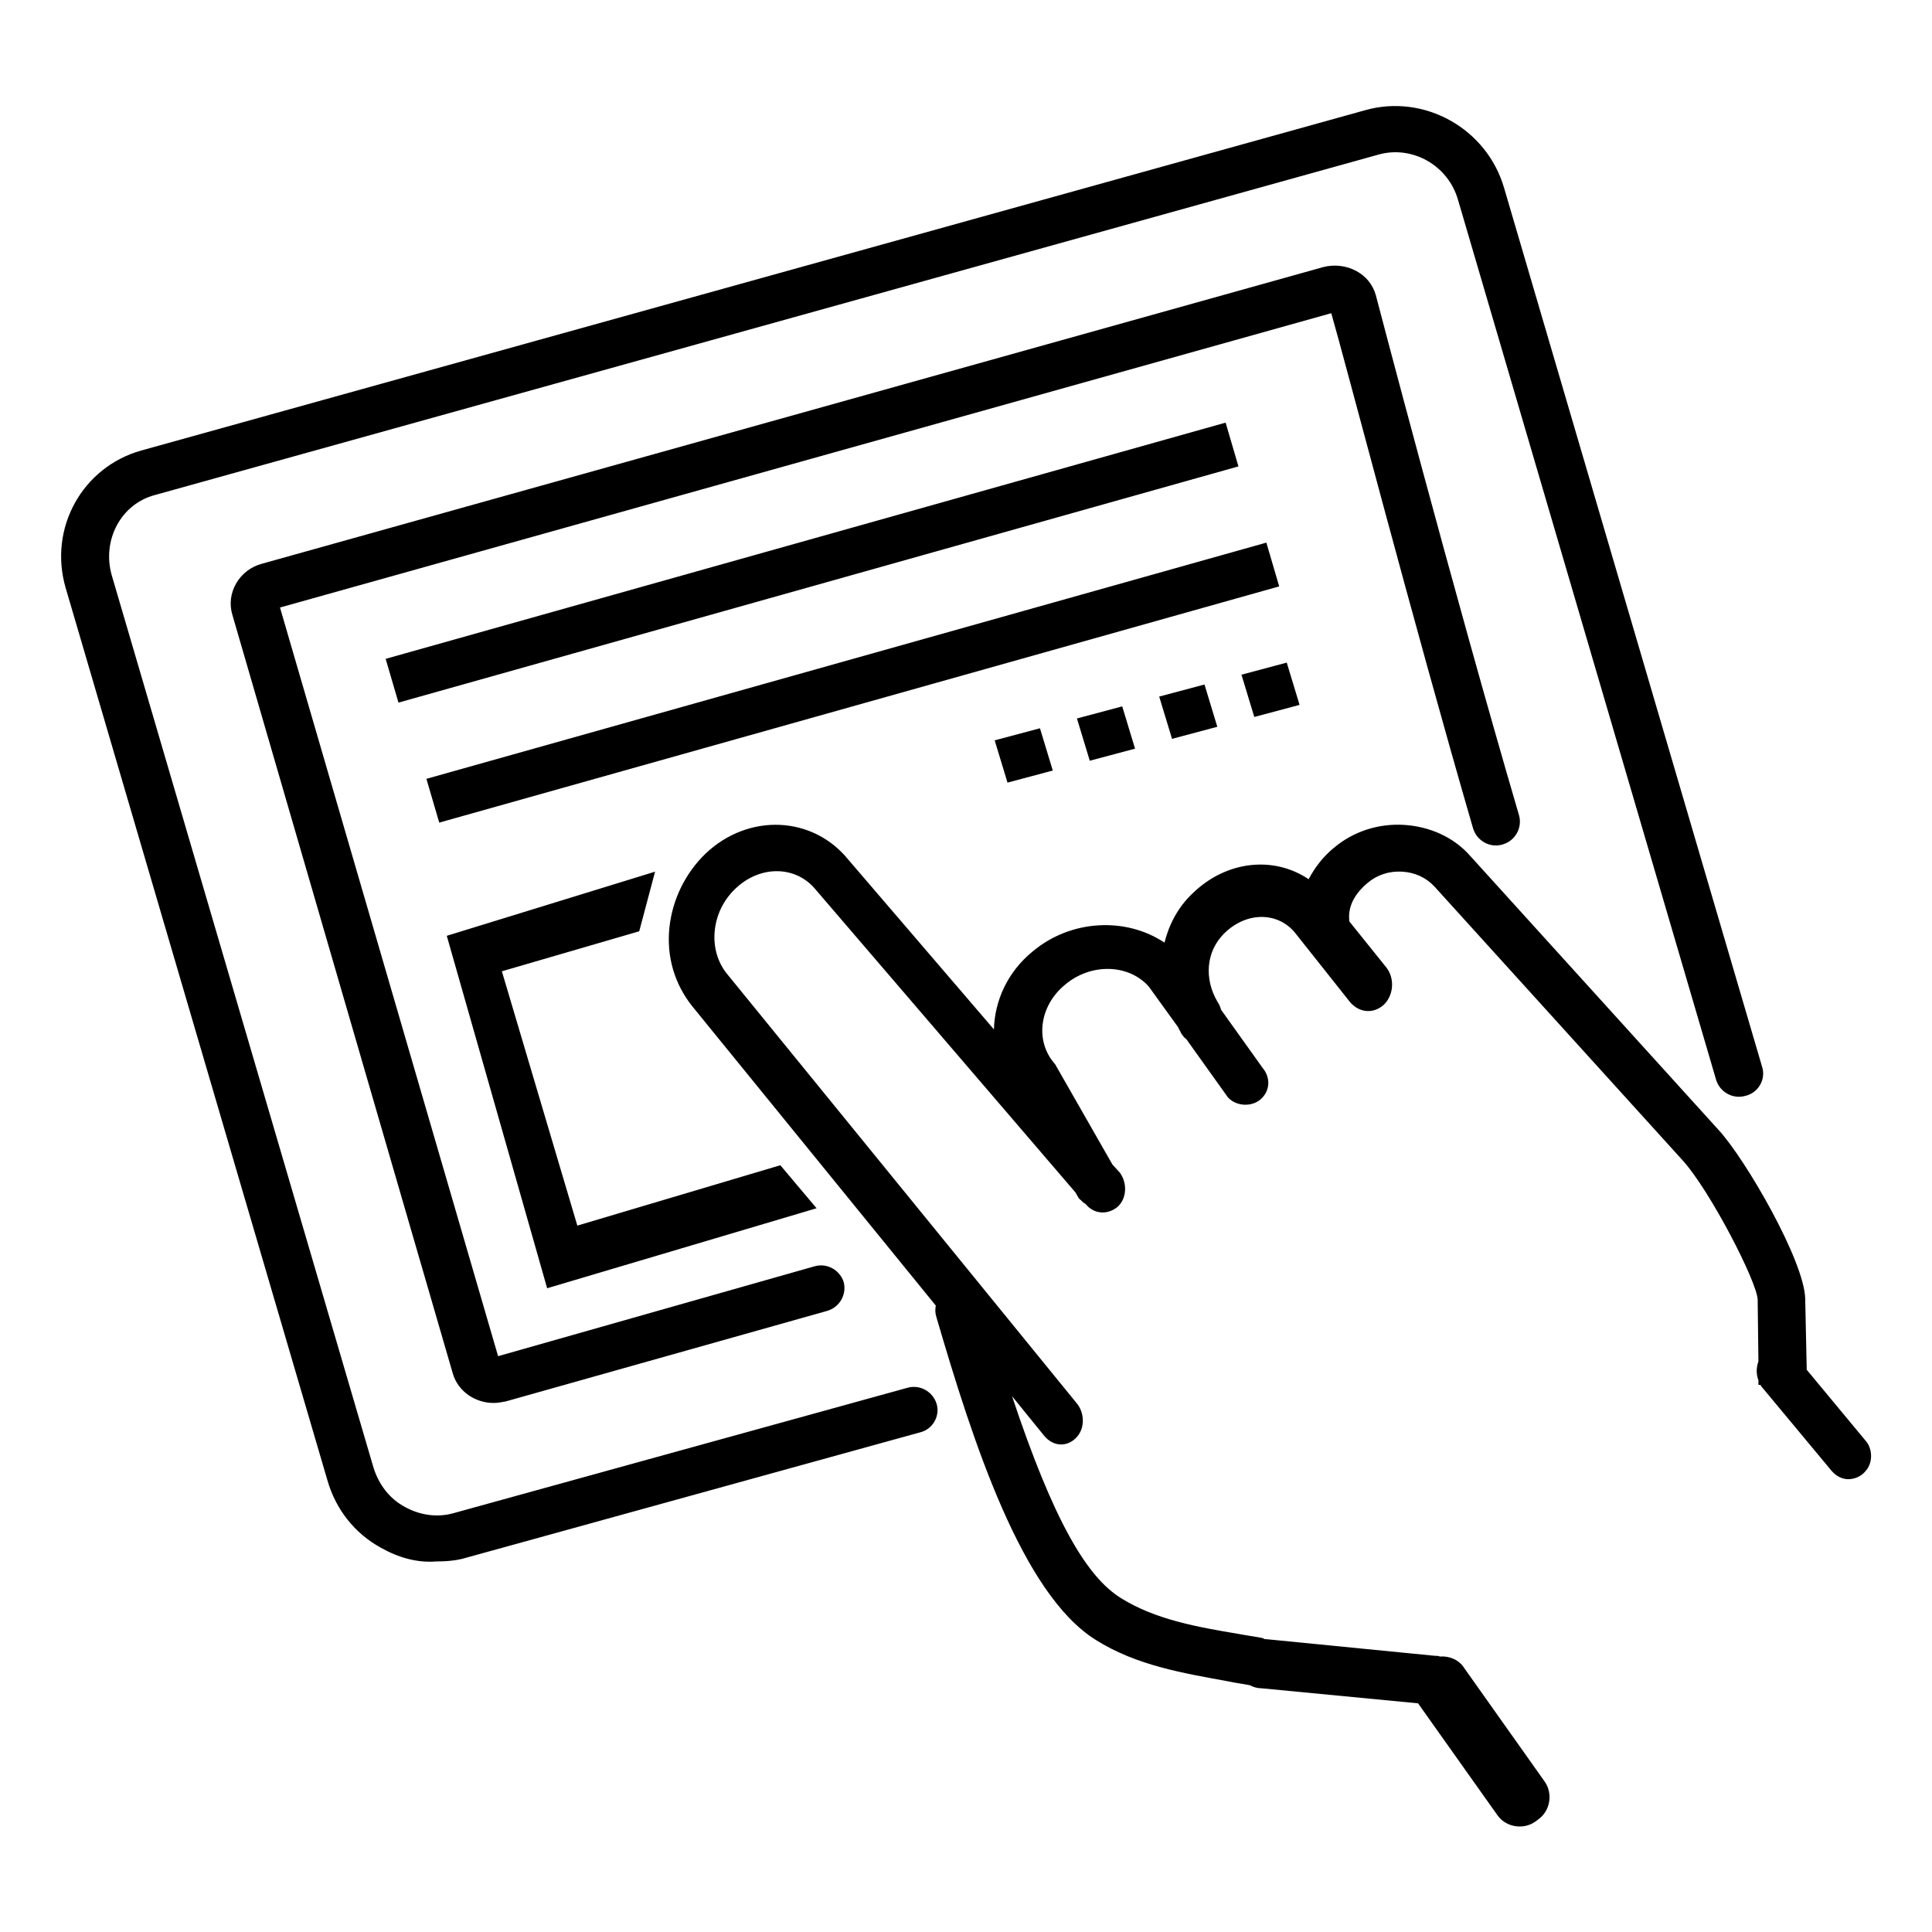 <svg xmlns="http://www.w3.org/2000/svg" viewBox="0 0 256 256"><path fill="currentColor" d="M50.5 205.1c-3.5-1.9-6-5.1-7.1-8.9L8.7 77.9c-2.3-7.9 2.2-16 10-18.2l162.2-45.1c7.8-2.2 16.1 2.4 18.4 10.3l34.2 116.5c0.5 1.6-0.5 3.4-2.2 3.8 -1.7 0.5-3.4-0.5-3.9-2.1L193.2 26.5c-1.3-4.6-6.1-7.3-10.6-6L20.5 65.6c-4.5 1.2-7 6-5.7 10.6l34.7 118.3c0.7 2.2 2.1 4.1 4.2 5.2 2 1.1 4.3 1.4 6.4 0.8l60.1-16.6c1.7-0.5 3.4 0.5 3.9 2.1 0.5 1.6-0.5 3.4-2.2 3.8l-60.1 16.6c-1.3 0.4-2.7 0.5-4 0.5C55.3 207.1 52.8 206.4 50.5 205.1zM65.4 185.9c0.5 0 1.1-0.1 1.6-0.2l42.6-12c1.7-0.5 2.6-2.2 2.2-3.8 -0.5-1.6-2.2-2.6-3.9-2.1l-41.9 11.9L37.1 80.5l139.3-39c1.8 6.2 10.7 40.4 18.8 68.3 0.5 1.6 2.2 2.6 3.9 2.1 1.7-0.5 2.6-2.2 2.2-3.8 -8.8-30-19-69-19-69 -0.4-1.4-1.3-2.5-2.6-3.2 -1.3-0.7-2.9-0.9-4.4-0.5L34.7 74.7c-3 0.8-4.8 3.9-3.9 6.8L60 182C60.7 184.4 63 185.9 65.4 185.9M164.1 61.8l-1.7-5.8L51.1 87.3l1.7 5.8L164.1 61.8zM169.5 77.7l-1.7-5.8L56.5 103.2l1.7 5.8L169.5 77.7zM59.2 124l13.3 46.7 35.7-10.6 -4.8-5.7 -26.9 8 -10-33.7 18.2-5.3 2.1-7.9L59.2 124zM131.8 98.1l6-1.6 1.7 5.6 -6 1.6L131.8 98.1zM142.7 95.2l6-1.6 1.7 5.6 -6 1.6L142.7 95.2zM153.6 92.3l6-1.6 1.7 5.6 -6 1.6L153.6 92.3zM164.5 89.4l6-1.6 1.7 5.6 -6 1.6L164.5 89.4zM247.2 190.9l-7.8-9.4 -0.2-9.4c-0.1-5-7.9-18.5-11.5-22.4l-32.9-36.3c-2.2-2.5-5.4-3.9-8.8-4.1 -3.4-0.2-6.7 0.9-9.2 3 -1.5 1.2-2.6 2.7-3.4 4.2 -4.6-3.1-10.9-2.5-15.4 1.9 -1.9 1.8-3.1 4.1-3.7 6.5 -5.1-3.4-12.4-3.1-17.5 1.2 -3.3 2.7-5 6.5-5.1 10.3l-19.3-22.5c-4.7-5.8-13.2-6.2-18.9-0.8 -2.7 2.6-4.4 6.1-4.8 9.8 -0.4 3.9 0.7 7.5 3 10.4l32.3 39.7c-0.1 0.5-0.1 1 0.1 1.6 4.8 16.4 11.3 36.6 21.1 42.7 5.4 3.4 11.6 4.4 17.6 5.5 0.9 0.2 1.8 0.3 2.8 0.5 0.4 0.2 0.9 0.4 1.5 0.4l20.8 2 10.5 14.8c1.1 1.6 3.4 2 5 0.9l0.4-0.3c1.6-1.1 2-3.4 0.9-5L194 221c-0.7-1.1-2-1.6-3.2-1.5 -0.2-0.1-0.5-0.1-0.7-0.1l-22.3-2.2c-0.1 0-0.2 0-0.2 0 -0.2-0.1-0.4-0.2-0.6-0.2 -1-0.2-1.9-0.3-2.9-0.5 -5.4-0.9-11-1.9-15.5-4.7 -4.6-2.8-9-10.3-14.5-26.8l4.3 5.3c0.6 0.7 1.4 1.1 2.2 1.1 0.7 0 1.4-0.3 1.9-0.8 1.2-1.1 1.3-3.1 0.3-4.5l-46.5-57.1c-1.2-1.5-1.8-3.5-1.6-5.6 0.2-2.2 1.2-4.2 2.8-5.7 3.3-3.1 8-3 10.6 0.2l34.4 40.1 0.4 0.7c0.1 0.2 0.2 0.2 0.4 0.4 0.2 0.2 0.3 0.3 0.5 0.4l0.1 0.1c1.1 1.3 2.9 1.4 4.2 0.3 1.2-1.1 1.3-3.1 0.3-4.5l-1-1.1 -7.6-13.3c-2.7-3-2.1-7.7 1.3-10.5 3.4-2.9 8.4-2.8 11.1 0.2l3.9 5.4c0.1 0.3 0.3 0.5 0.4 0.8 0.2 0.3 0.4 0.6 0.7 0.8l5.5 7.7c1.1 1.2 3.1 1.3 4.3 0.3 1.3-1.1 1.4-2.9 0.3-4.2l-5.5-7.7c-0.1-0.4-0.3-0.8-0.5-1.1 -1.7-2.9-1.6-6.6 1-9.1 2.9-2.8 7-2.8 9.3 0l7.3 9.2c1.2 1.4 3.1 1.6 4.5 0.3 1.3-1.3 1.4-3.5 0.3-4.9l-4.9-6.1c-0.3-2.3 1.1-4 2.4-5.1 1.3-1.1 2.9-1.6 4.6-1.5 1.7 0.1 3.2 0.8 4.3 2l32.9 36.3c3.6 4 9.8 16 9.9 18.4l0.1 8.2c-0.3 0.8-0.3 1.7 0 2.5l0 0.6 0.3 0c0 0 0 0 0 0.1l9.4 11.3c0.6 0.7 1.4 1.1 2.2 1.1 0.9 0 1.8-0.4 2.4-1.2C248.2 193.7 248.1 191.9 247.2 190.9z"/></svg>